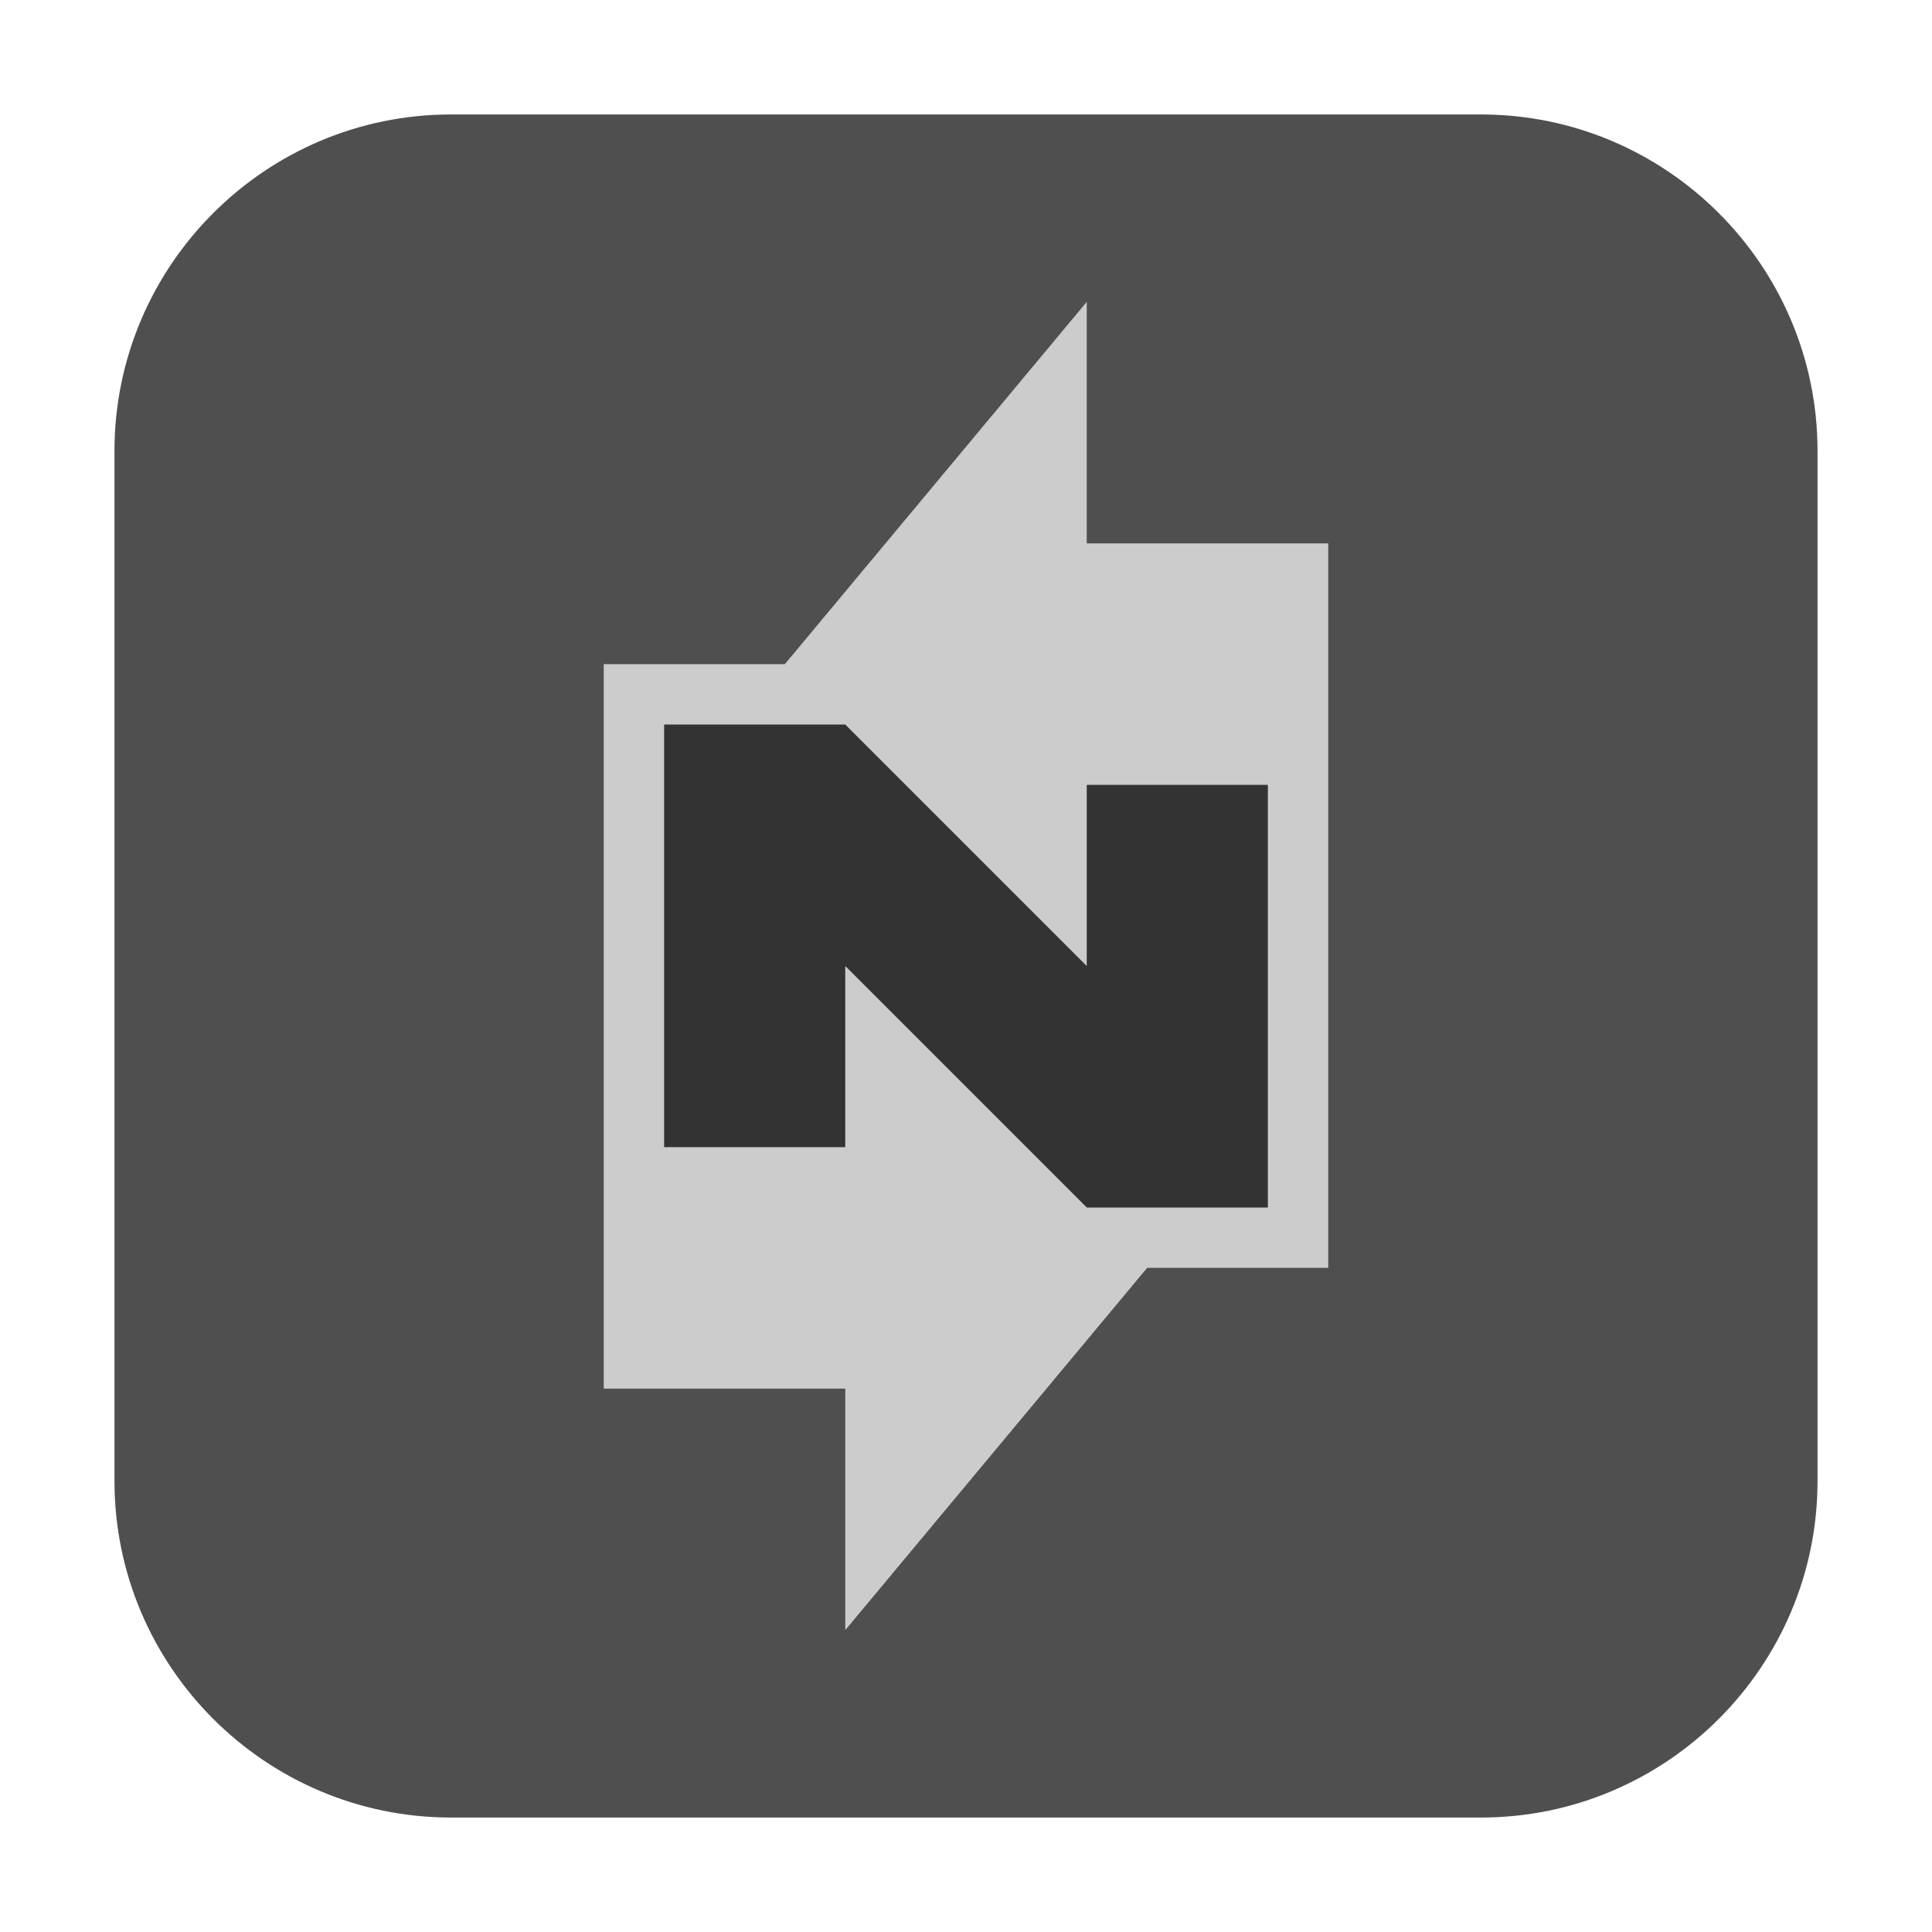 <svg height="12pt" viewBox="0 0 12 12" width="12pt" xmlns="http://www.w3.org/2000/svg"><path d="m2.801.711h6.398c1.152 0 2.09.938 2.09 2.09v6.398c0 1.152-.938 2.09-2.09 2.09h-6.398c-1.152 0-2.09-.938-2.09-2.09v-6.398c0-1.152.938-2.09 2.09-2.09zm0 0" fill="#4f4f4f" fill-rule="evenodd"/><path d="m6.75 1.875-1.875 2.25h-1.125v4.5h1.5v1.5l1.875-2.25h1.125v-4.5h-1.5zm0 0" fill="#ccc"/><path d="m4.125 4.5v2.625h1.125v-1.125l1.5 1.5h1.125v-2.625h-1.125v1.125l-1.5-1.5zm0 0" fill="#333"/></svg>
